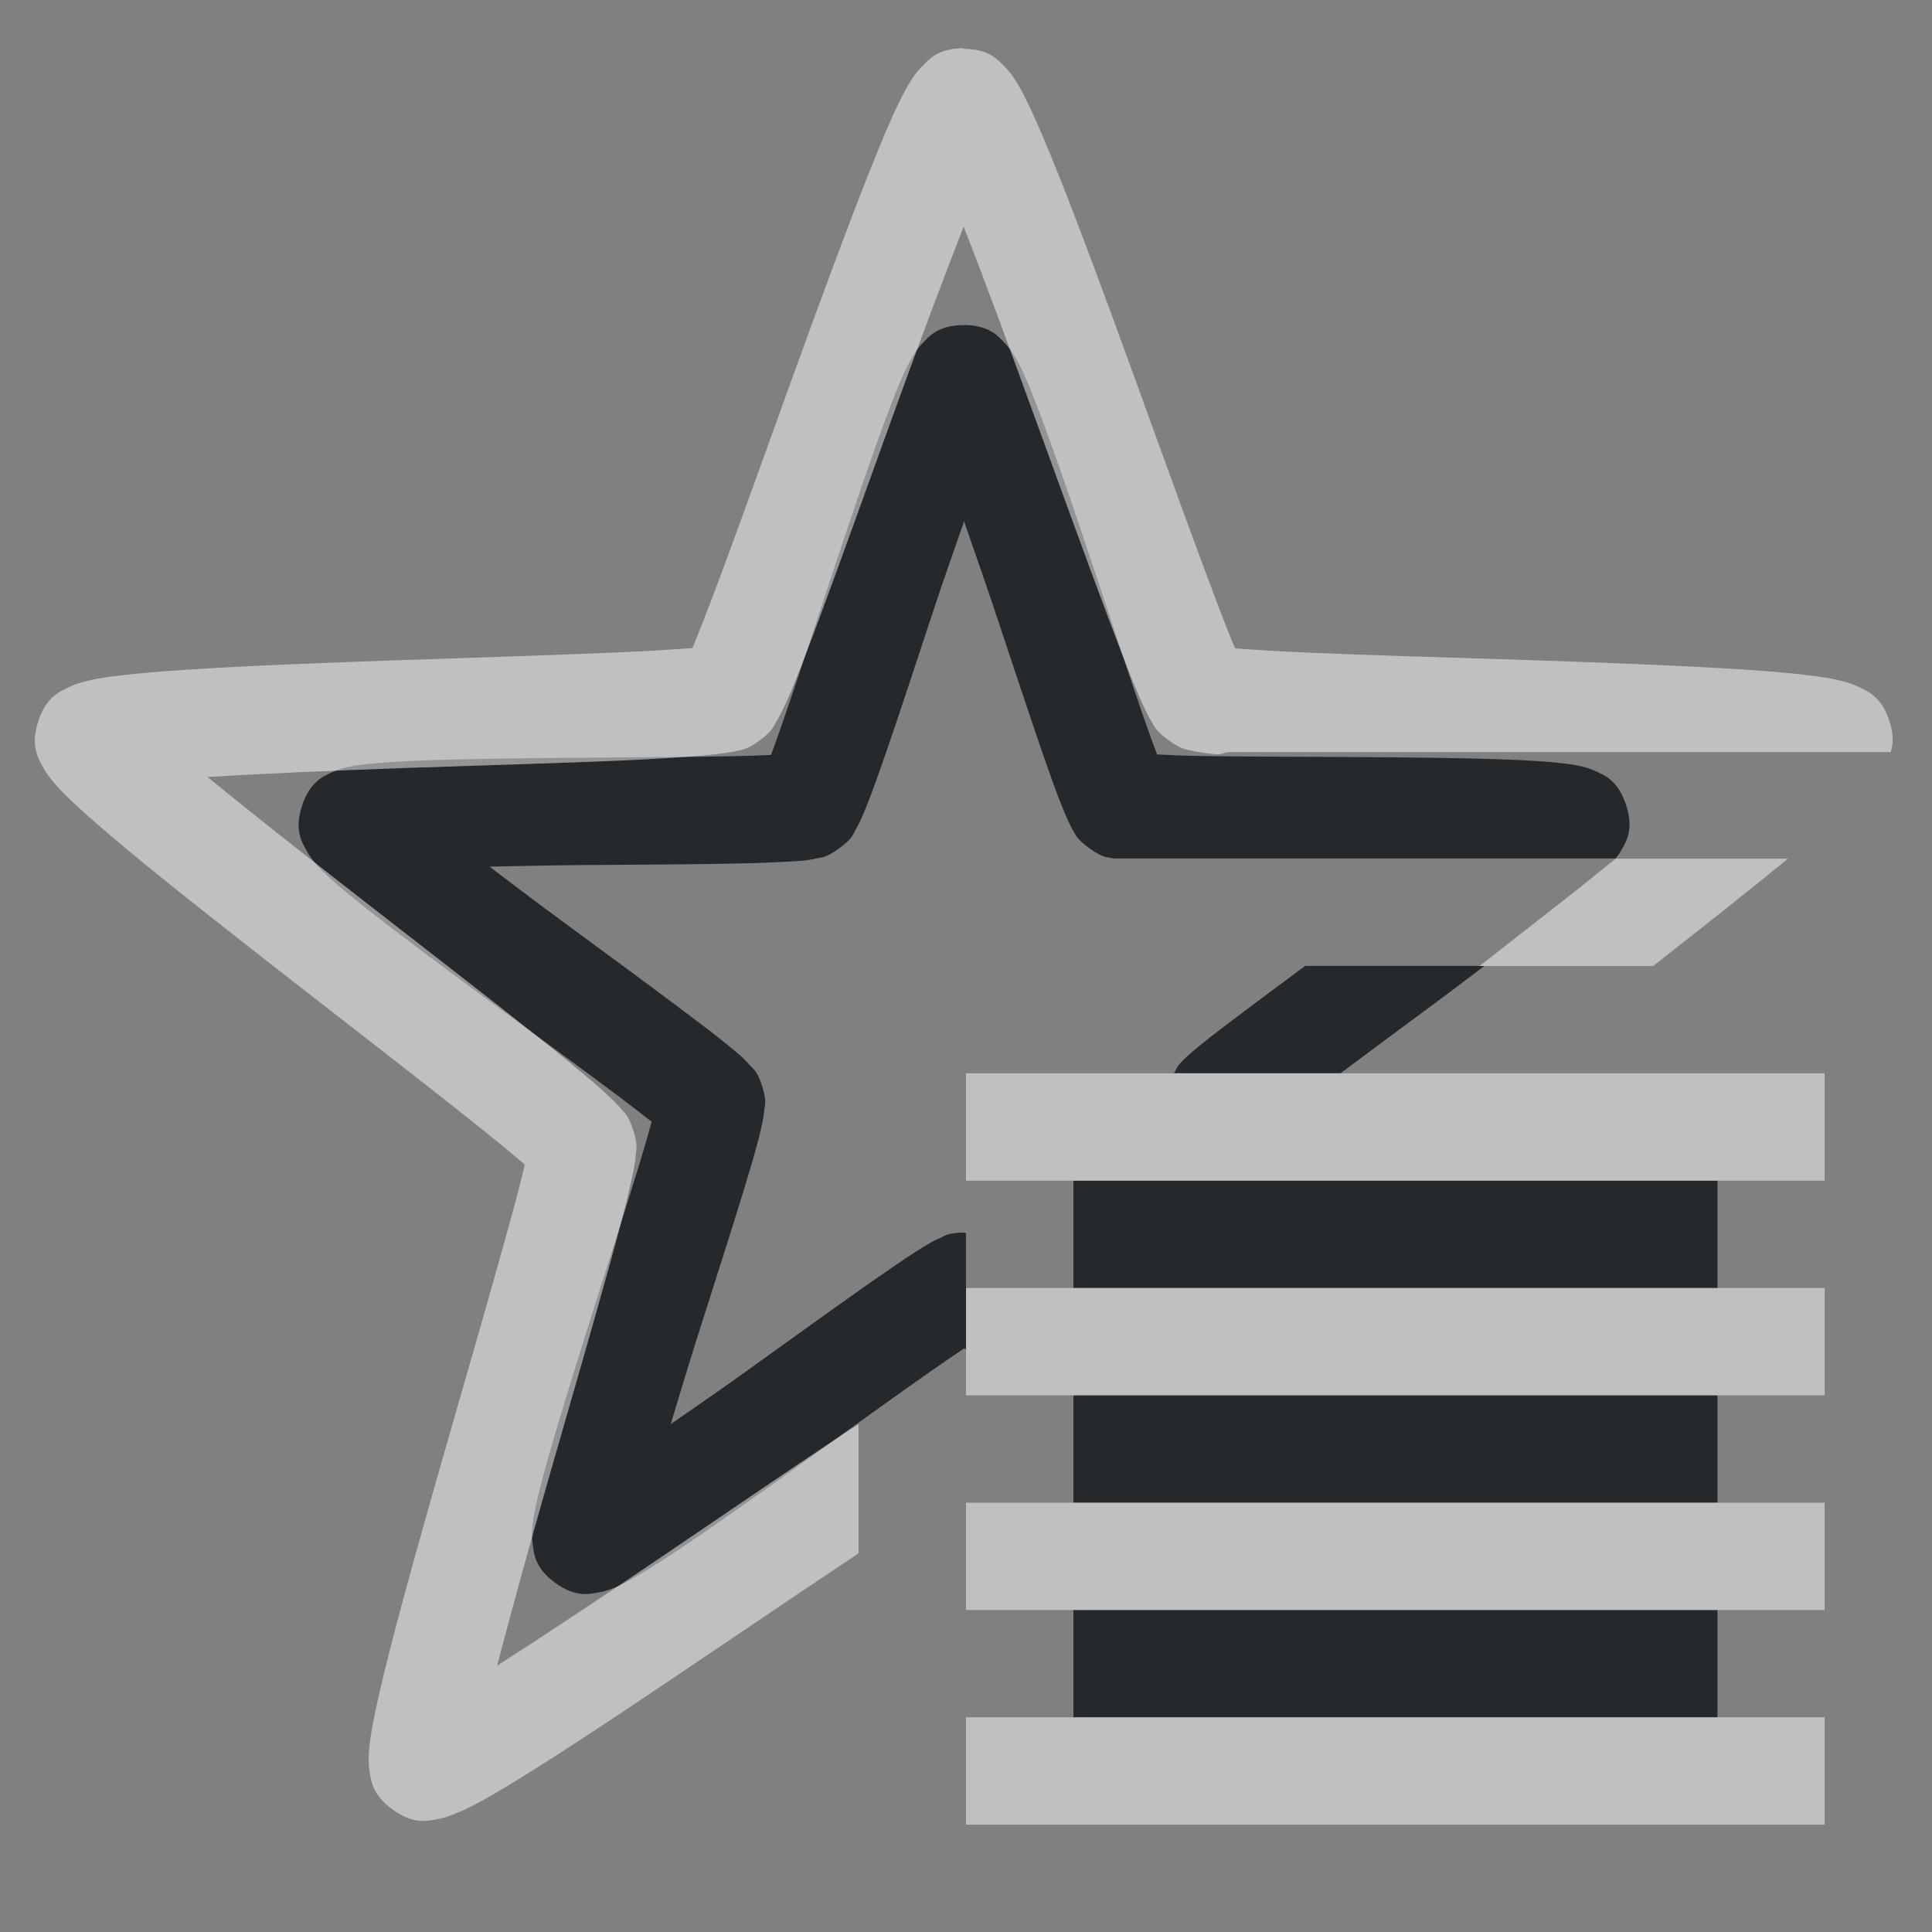 <?xml version="1.0" encoding="UTF-8"?>
<svg id="a" width="18" height="18" version="1.0" xmlns="http://www.w3.org/2000/svg" xmlns:cc="http://creativecommons.org/ns#" xmlns:dc="http://purl.org/dc/elements/1.1/" xmlns:rdf="http://www.w3.org/1999/02/22-rdf-syntax-ns#">
	<rect width="100%" height="100%" fill="#808080" stroke="none"/>
	<defs id="e">
		<style id="current-color-scheme" type="text/css">.ColorScheme-Text {color:#090d11;}.ColorScheme-Background{color:#ffffff;}.ColorScheme-NeutralText {color:#feab00;}</style>
	</defs>
	<path id="c" class="ColorScheme-Text" d="m8.979 3.029c-0.244 1.663e-4 -0.328 0.112-0.377 0.162-0.049 0.05-0.07 0.083-0.09 0.115-0.04 0.064-0.067 0.12-0.096 0.184-0.058 0.128-0.119 0.287-0.188 0.475-0.138 0.376-0.302 0.864-0.465 1.355-0.163 0.492-0.325 0.986-0.453 1.357-0.051 0.149-0.09 0.259-0.127 0.357-0.106 0.005-0.223 0.009-0.381 0.012-0.393 0.007-0.913 0.01-1.432 0.014-0.518 0.004-1.035 0.01-1.435 0.025-0.2 0.008-0.37 0.018-0.51 0.033-0.07 0.008-0.13 0.015-0.203 0.033-0.037 0.009-0.076 0.018-0.139 0.049-0.063 0.031-0.194 0.077-0.27 0.309-0.075 0.232 0.006 0.346 0.039 0.408 0.033 0.062 0.058 0.092 0.082 0.121 0.048 0.058 0.091 0.099 0.143 0.146 0.104 0.094 0.237 0.203 0.395 0.326 0.315 0.247 0.731 0.554 1.148 0.861 0.418 0.307 0.836 0.612 1.15 0.848 0.126 0.095 0.218 0.167 0.301 0.232-0.028 0.102-0.059 0.214-0.105 0.365-0.115 0.376-0.273 0.869-0.43 1.363-0.156 0.494-0.311 0.988-0.42 1.373-0.055 0.193-0.099 0.357-0.127 0.494-0.014 0.069-0.026 0.128-0.031 0.203-0.003 0.038-0.004 0.077 0.006 0.146 0.01 0.069 0.012 0.209 0.209 0.352s0.331 0.102 0.4 0.09c0.069-0.012 0.108-0.027 0.143-0.041 0.07-0.028 0.123-0.057 0.184-0.092 0.122-0.07 0.263-0.16 0.43-0.271 0.333-0.223 0.754-0.522 1.176-0.824 0.421-0.302 0.842-0.607 1.164-0.832 0.13-0.091 0.226-0.156 0.314-0.215 0.004 0.003 0.011 0.007 0.016 0.01v-1.084c-0.01-3.02e-4 -0.004-0.004-0.016-0.004-0.157 1.07e-4 -0.182 0.032-0.219 0.047-0.036 0.015-0.062 0.029-0.088 0.043-0.051 0.028-0.101 0.059-0.158 0.096-0.115 0.074-0.258 0.173-0.424 0.289-0.332 0.233-0.753 0.537-1.172 0.838-0.245 0.176-0.45 0.314-0.674 0.471 0.08-0.261 0.149-0.498 0.24-0.785 0.156-0.491 0.315-0.986 0.434-1.373 0.059-0.194 0.108-0.36 0.143-0.492 0.017-0.066 0.03-0.122 0.041-0.18 0.005-0.029 0.01-0.058 0.014-0.098 0.003-0.039 0.027-0.074-0.021-0.223-0.048-0.149-0.087-0.161-0.113-0.191-0.026-0.03-0.045-0.05-0.066-0.07-0.043-0.04-0.09-0.078-0.143-0.121-0.106-0.087-0.242-0.191-0.404-0.312-0.324-0.244-0.743-0.552-1.158-0.857-0.243-0.178-0.438-0.328-0.656-0.492 0.273-0.005 0.517-0.011 0.818-0.014 0.516-0.004 1.038-0.006 1.443-0.014 0.203-0.004 0.375-0.01 0.512-0.018 0.068-0.004 0.128-0.006 0.186-0.014 0.029-0.004 0.057-0.009 0.096-0.018 0.039-0.009 0.077 2.163e-4 0.203-0.092 0.127-0.092 0.13-0.132 0.15-0.166 0.02-0.034 0.032-0.06 0.045-0.086 0.025-0.053 0.047-0.106 0.072-0.17 0.05-0.128 0.108-0.291 0.174-0.482 0.132-0.383 0.293-0.876 0.455-1.365 0.095-0.286 0.179-0.52 0.268-0.777 0.089 0.258 0.172 0.491 0.268 0.777 0.163 0.489 0.325 0.98 0.457 1.363 0.066 0.191 0.124 0.355 0.174 0.482 0.025 0.064 0.047 0.117 0.072 0.17 0.013 0.026 0.024 0.054 0.045 0.088s0.024 0.072 0.15 0.164c0.127 0.092 0.167 0.083 0.205 0.092 0.009 0.002 0.015 0.002 0.023 0.004h4.676c0.019-0.023 0.036-0.044 0.061-0.09 0.033-0.062 0.113-0.177 0.037-0.408-0.075-0.232-0.207-0.278-0.27-0.309-0.063-0.031-0.102-0.04-0.139-0.049-0.073-0.018-0.135-0.026-0.205-0.033-0.14-0.015-0.308-0.026-0.508-0.033-0.4-0.015-0.917-0.02-1.435-0.023-0.518-0.003-1.039-0.003-1.432-0.01-0.158-0.003-0.275-0.009-0.381-0.014-0.037-0.099-0.077-0.208-0.129-0.357-0.128-0.371-0.289-0.862-0.453-1.353-0.164-0.491-0.33-0.982-0.469-1.357-0.069-0.188-0.13-0.345-0.188-0.473-0.029-0.064-0.056-0.12-0.096-0.184-0.02-0.032-0.041-0.065-0.09-0.115-0.049-0.05-0.133-0.162-0.377-0.162zm3.18 5.971c-0.192 0.142-0.406 0.301-0.564 0.42-0.162 0.122-0.3 0.226-0.406 0.312-0.053 0.043-0.098 0.081-0.141 0.121-0.021 0.02-0.042 0.04-0.068 0.07-0.01 0.012-0.03 0.06-0.043 0.076h1.553c0.268-0.2 0.545-0.406 0.855-0.635 0.177-0.13 0.318-0.24 0.486-0.365h-1.672zm-2.158 2v1h6v-1zm0 2v1h6v-1zm0 2v1h6v-1z" style="fill-opacity:.75;fill:currentColor"/>
	<path id="b" class="ColorScheme-Background" d="m8.977 0.449c-0.243 1.662e-4 -0.325 0.109-0.377 0.16-0.052 0.051-0.077 0.088-0.102 0.125-0.049 0.074-0.086 0.146-0.127 0.23-0.082 0.169-0.172 0.387-0.275 0.646-0.206 0.519-0.457 1.2-0.705 1.885-0.248 0.685-0.493 1.374-0.688 1.895-0.097 0.26-0.182 0.479-0.244 0.629-0.004 0.008-0.006 0.01-0.01 0.018-0.008 7.051e-4 -0.009 0.001-0.018 0.002-0.162 0.013-0.396 0.027-0.674 0.039-0.555 0.025-1.286 0.047-2.014 0.072-0.728 0.025-1.452 0.053-2.01 0.09-0.279 0.018-0.515 0.039-0.701 0.064-0.093 0.013-0.171 0.025-0.256 0.049-0.043 0.012-0.086 0.023-0.15 0.057-0.065 0.033-0.195 0.079-0.27 0.311-0.075 0.231 0.003 0.345 0.035 0.41 0.033 0.065 0.062 0.1 0.09 0.135 0.055 0.069 0.11 0.124 0.178 0.189 0.136 0.13 0.314 0.284 0.529 0.463 0.43 0.357 1.001 0.804 1.576 1.252 0.575 0.448 1.153 0.895 1.588 1.24 0.217 0.173 0.4 0.322 0.523 0.428 0.007 0.006 0.007 0.006 0.014 0.012-0.002 8e-3 -0.002 0.011-0.004 0.02-0.037 0.158-0.098 0.385-0.172 0.652-0.148 0.535-0.352 1.239-0.553 1.94-0.201 0.7-0.398 1.398-0.535 1.94-0.069 0.271-0.123 0.501-0.156 0.686-0.017 0.092-0.029 0.172-0.033 0.26-0.002 0.044-0.004 0.088 0.008 0.16 0.012 0.072 0.018 0.209 0.215 0.352 0.197 0.143 0.327 0.103 0.398 0.092 0.072-0.011 0.113-0.027 0.154-0.043 0.083-0.031 0.156-0.065 0.238-0.109 0.166-0.089 0.365-0.212 0.602-0.361 0.472-0.299 1.074-0.705 1.678-1.113 0.458-0.31 0.872-0.588 1.27-0.854v-1.203c-0.056 0.036-0.092 0.058-0.152 0.098-0.473 0.313-1.075 0.726-1.676 1.133-0.56 0.379-1.1 0.737-1.539 1.018 0.131-0.505 0.304-1.13 0.49-1.779 0.2-0.698 0.404-1.398 0.555-1.945 0.076-0.273 0.139-0.509 0.182-0.691 0.021-0.091 0.039-0.168 0.051-0.24 0.006-0.036 0.011-0.068 0.014-0.111 0.003-0.043 0.022-0.079-0.025-0.225-0.047-0.145-0.084-0.162-0.111-0.195-0.028-0.033-0.052-0.056-0.078-0.082-0.052-0.051-0.111-0.105-0.182-0.166-0.142-0.122-0.329-0.275-0.551-0.451-0.444-0.353-1.023-0.8-1.596-1.246-0.534-0.416-1.044-0.817-1.447-1.148 0.521-0.032 1.169-0.06 1.846-0.084 0.725-0.025 1.457-0.045 2.023-0.07 0.283-0.013 0.525-0.028 0.711-0.043 0.093-0.008 0.172-0.016 0.244-0.027 0.036-0.005 0.069-0.009 0.111-0.02 0.042-0.011 0.081-0.004 0.205-0.094 0.124-0.09 0.129-0.129 0.152-0.166 0.023-0.037 0.038-0.067 0.055-0.1 0.033-0.065 0.066-0.138 0.102-0.225 0.072-0.173 0.157-0.398 0.256-0.664 0.198-0.532 0.444-1.222 0.691-1.904 0.23-0.636 0.458-1.245 0.648-1.73 0.191 0.485 0.415 1.095 0.646 1.73 0.248 0.682 0.498 1.371 0.697 1.902 0.1 0.266 0.186 0.492 0.258 0.664 0.036 0.086 0.067 0.157 0.1 0.223 0.016 0.033 0.032 0.065 0.055 0.102 0.023 0.037 0.031 0.074 0.154 0.164 0.124 0.09 0.163 0.083 0.205 0.094s0.075 0.016 0.111 0.021c0.044 0.007 0.098 0.013 0.148 0.018 0.037-0.009 0.073-0.023 0.113-0.023h6.15c0.021-0.068 0.032-0.156-0.012-0.291-0.075-0.231-0.207-0.275-0.271-0.309-0.065-0.033-0.108-0.045-0.15-0.057-0.085-0.023-0.163-0.036-0.256-0.049-0.186-0.025-0.422-0.047-0.701-0.064-0.558-0.036-1.282-0.064-2.01-0.088-0.728-0.024-1.459-0.044-2.014-0.068-0.277-0.012-0.512-0.026-0.674-0.039-0.009-6.871e-4 -0.011-0.001-0.02-0.002-0.003-0.008-0.004-0.009-0.008-0.018-0.063-0.149-0.147-0.369-0.244-0.629-0.195-0.52-0.442-1.208-0.691-1.893-0.249-0.685-0.5-1.366-0.707-1.885-0.104-0.26-0.195-0.475-0.277-0.645-0.041-0.085-0.076-0.157-0.125-0.23-0.024-0.037-0.05-0.076-0.102-0.127-0.052-0.051-0.136-0.158-0.379-0.158zm6.076 7.551c-0.165 0.131-0.295 0.24-0.469 0.375-0.287 0.224-0.527 0.413-0.799 0.625h1.617c0.451-0.354 0.897-0.705 1.256-1h-1.605zm-6.053 2v1h8v-1h-8zm0 2v1h8v-1h-7zm0 2v1h8v-1h-7zm0 2v1h8v-1h-7z" style="fill-opacity:.5;fill:currentColor"/>
</svg>
